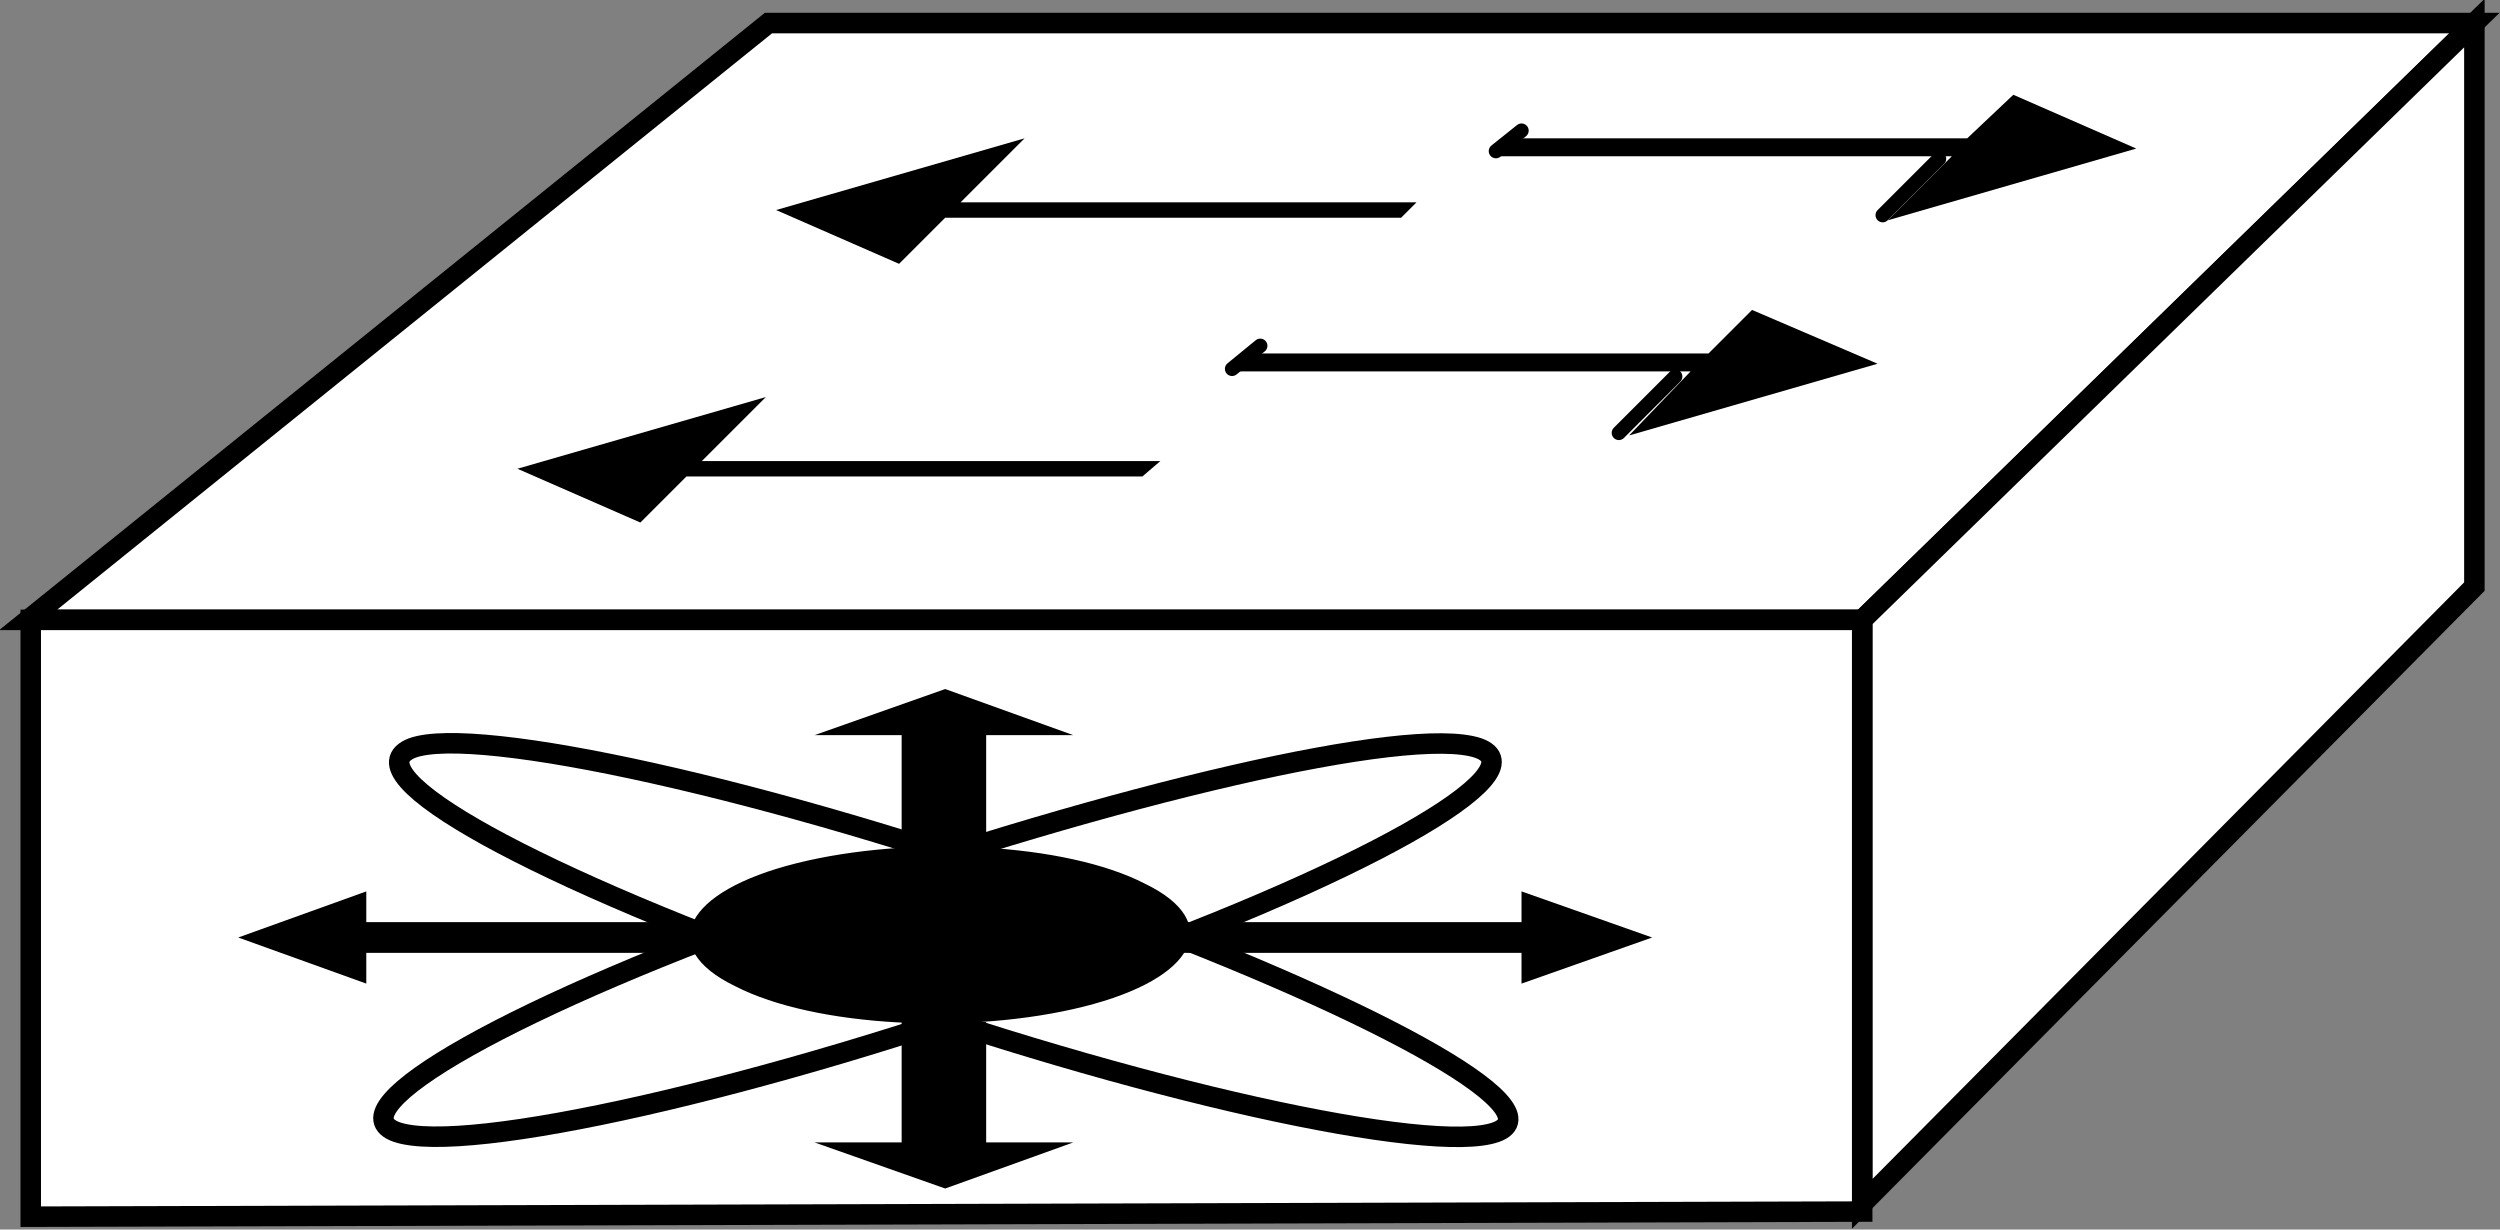 <?xml version="1.0" encoding="utf-8"?>
<!-- Generator: Adobe Illustrator 20.1.0, SVG Export Plug-In . SVG Version: 6.00 Build 0)  -->
<svg version="1.1" id="Layer_1" xmlns="http://www.w3.org/2000/svg" xmlns:xlink="http://www.w3.org/1999/xlink" x="0px" y="0px"
	 viewBox="0 0 97.6 48" style="enable-background:new 0 0 97.6 48;" xml:space="preserve">
<rect x="0" y="0" width="97.6" height="48" fill="#808080" stroke="none"/>
<style type="text/css">
	.st0{fill:#FFFFFF;stroke:#000000;stroke-width:0.8;}
	.st1{fill:#000000;}
	.st2{fill:none;stroke:#000000;stroke-width:0.56;stroke-linecap:round;stroke-linejoin:round;}
	.st3{fill:none;stroke:#000000;stroke-width:0.8;}
	.st4{fill:#000000;}
</style>
<g>
	<g>
		<polygon class="st0" points="1.1,24.2 30,0.9 96.6,0.9 72.7,24.2 		"/>
		<polygon class="st1" points="66.7,13.8 68.4,12.1 73.3,14.2 63.6,17 66,14.5 48.2,14.5 48.8,13.8 		"/>
		<polygon class="st1" points="55.3,7.9 54.7,8.5 36.9,8.5 35.1,10.3 30.3,8.2 40,5.4 37.5,7.9 		"/>
		<polygon class="st0" points="72.7,47 96.6,22.9 96.6,0.9 72.7,24.2 		"/>
		<polygon class="st1" points="45.3,18 44.6,18.6 26.8,18.6 25,20.4 20.2,18.3 29.9,15.5 27.4,18 		"/>
		<polygon class="st1" points="76.8,5.4 78.6,3.7 83.4,5.8 73.7,8.6 76.2,6.1 58.4,6.1 59,5.4 		"/>
		<line class="st2" x1="75.7" y1="6.2" x2="73.5" y2="8.4"/>
		<line class="st2" x1="65.4" y1="14.7" x2="63.2" y2="16.9"/>
		<line class="st2" x1="49.2" y1="13.5" x2="48.1" y2="14.4"/>
		<line class="st2" x1="59.4" y1="5.1" x2="58.4" y2="5.9"/>
		<polygon class="st0" points="72.7,47.3 72.7,24.2 1.2,24.2 1.2,47.5 		"/>
	</g>
	<g>
		<polygon class="st1" points="27.7,36 14.3,36 14.3,34.8 9.3,36.6 14.3,38.4 14.3,37.2 27.7,37.2 		"/>
		<polygon class="st1" points="35.2,39.9 35.2,44.6 31.8,44.6 36.9,46.4 41.9,44.6 38.5,44.6 38.5,39.9 		"/>
		<polygon class="st1" points="35.2,33.5 35.2,28.7 31.8,28.7 36.9,26.9 41.9,28.7 38.5,28.7 38.5,33.5 		"/>
		<polygon class="st1" points="46.1,37.2 59.4,37.2 59.4,38.4 64.5,36.6 59.4,34.8 59.4,36 46.1,36 		"/>
		<path class="st3" d="M58.4,44.2c-2.5,0.9-14-1.6-25.7-5.8c-11.7-4.1-19.2-8.2-16.6-9.2c2.5-0.9,14,1.6,25.7,5.8
			C53.4,39.2,60.9,43.3,58.4,44.2z"/>
		<path class="st3" d="M57.7,29.2c2.6,0.9-4.6,5-16.3,9.1c-11.6,4.2-23.2,6.8-25.9,5.9c-2.6-0.9,4.6-5,16.3-9.1
			C43.5,31,55,28.3,57.7,29.2z"/>
	</g>
	<path class="st4" d="M42.3,39.3c4.4-1.1,5.5-3.3,2.4-4.8c-3.1-1.6-9.2-1.9-13.6-0.8c-4.4,1.1-5.5,3.3-2.4,4.8
		C31.8,40.1,37.9,40.4,42.3,39.3z"/>
</g>
</svg>
